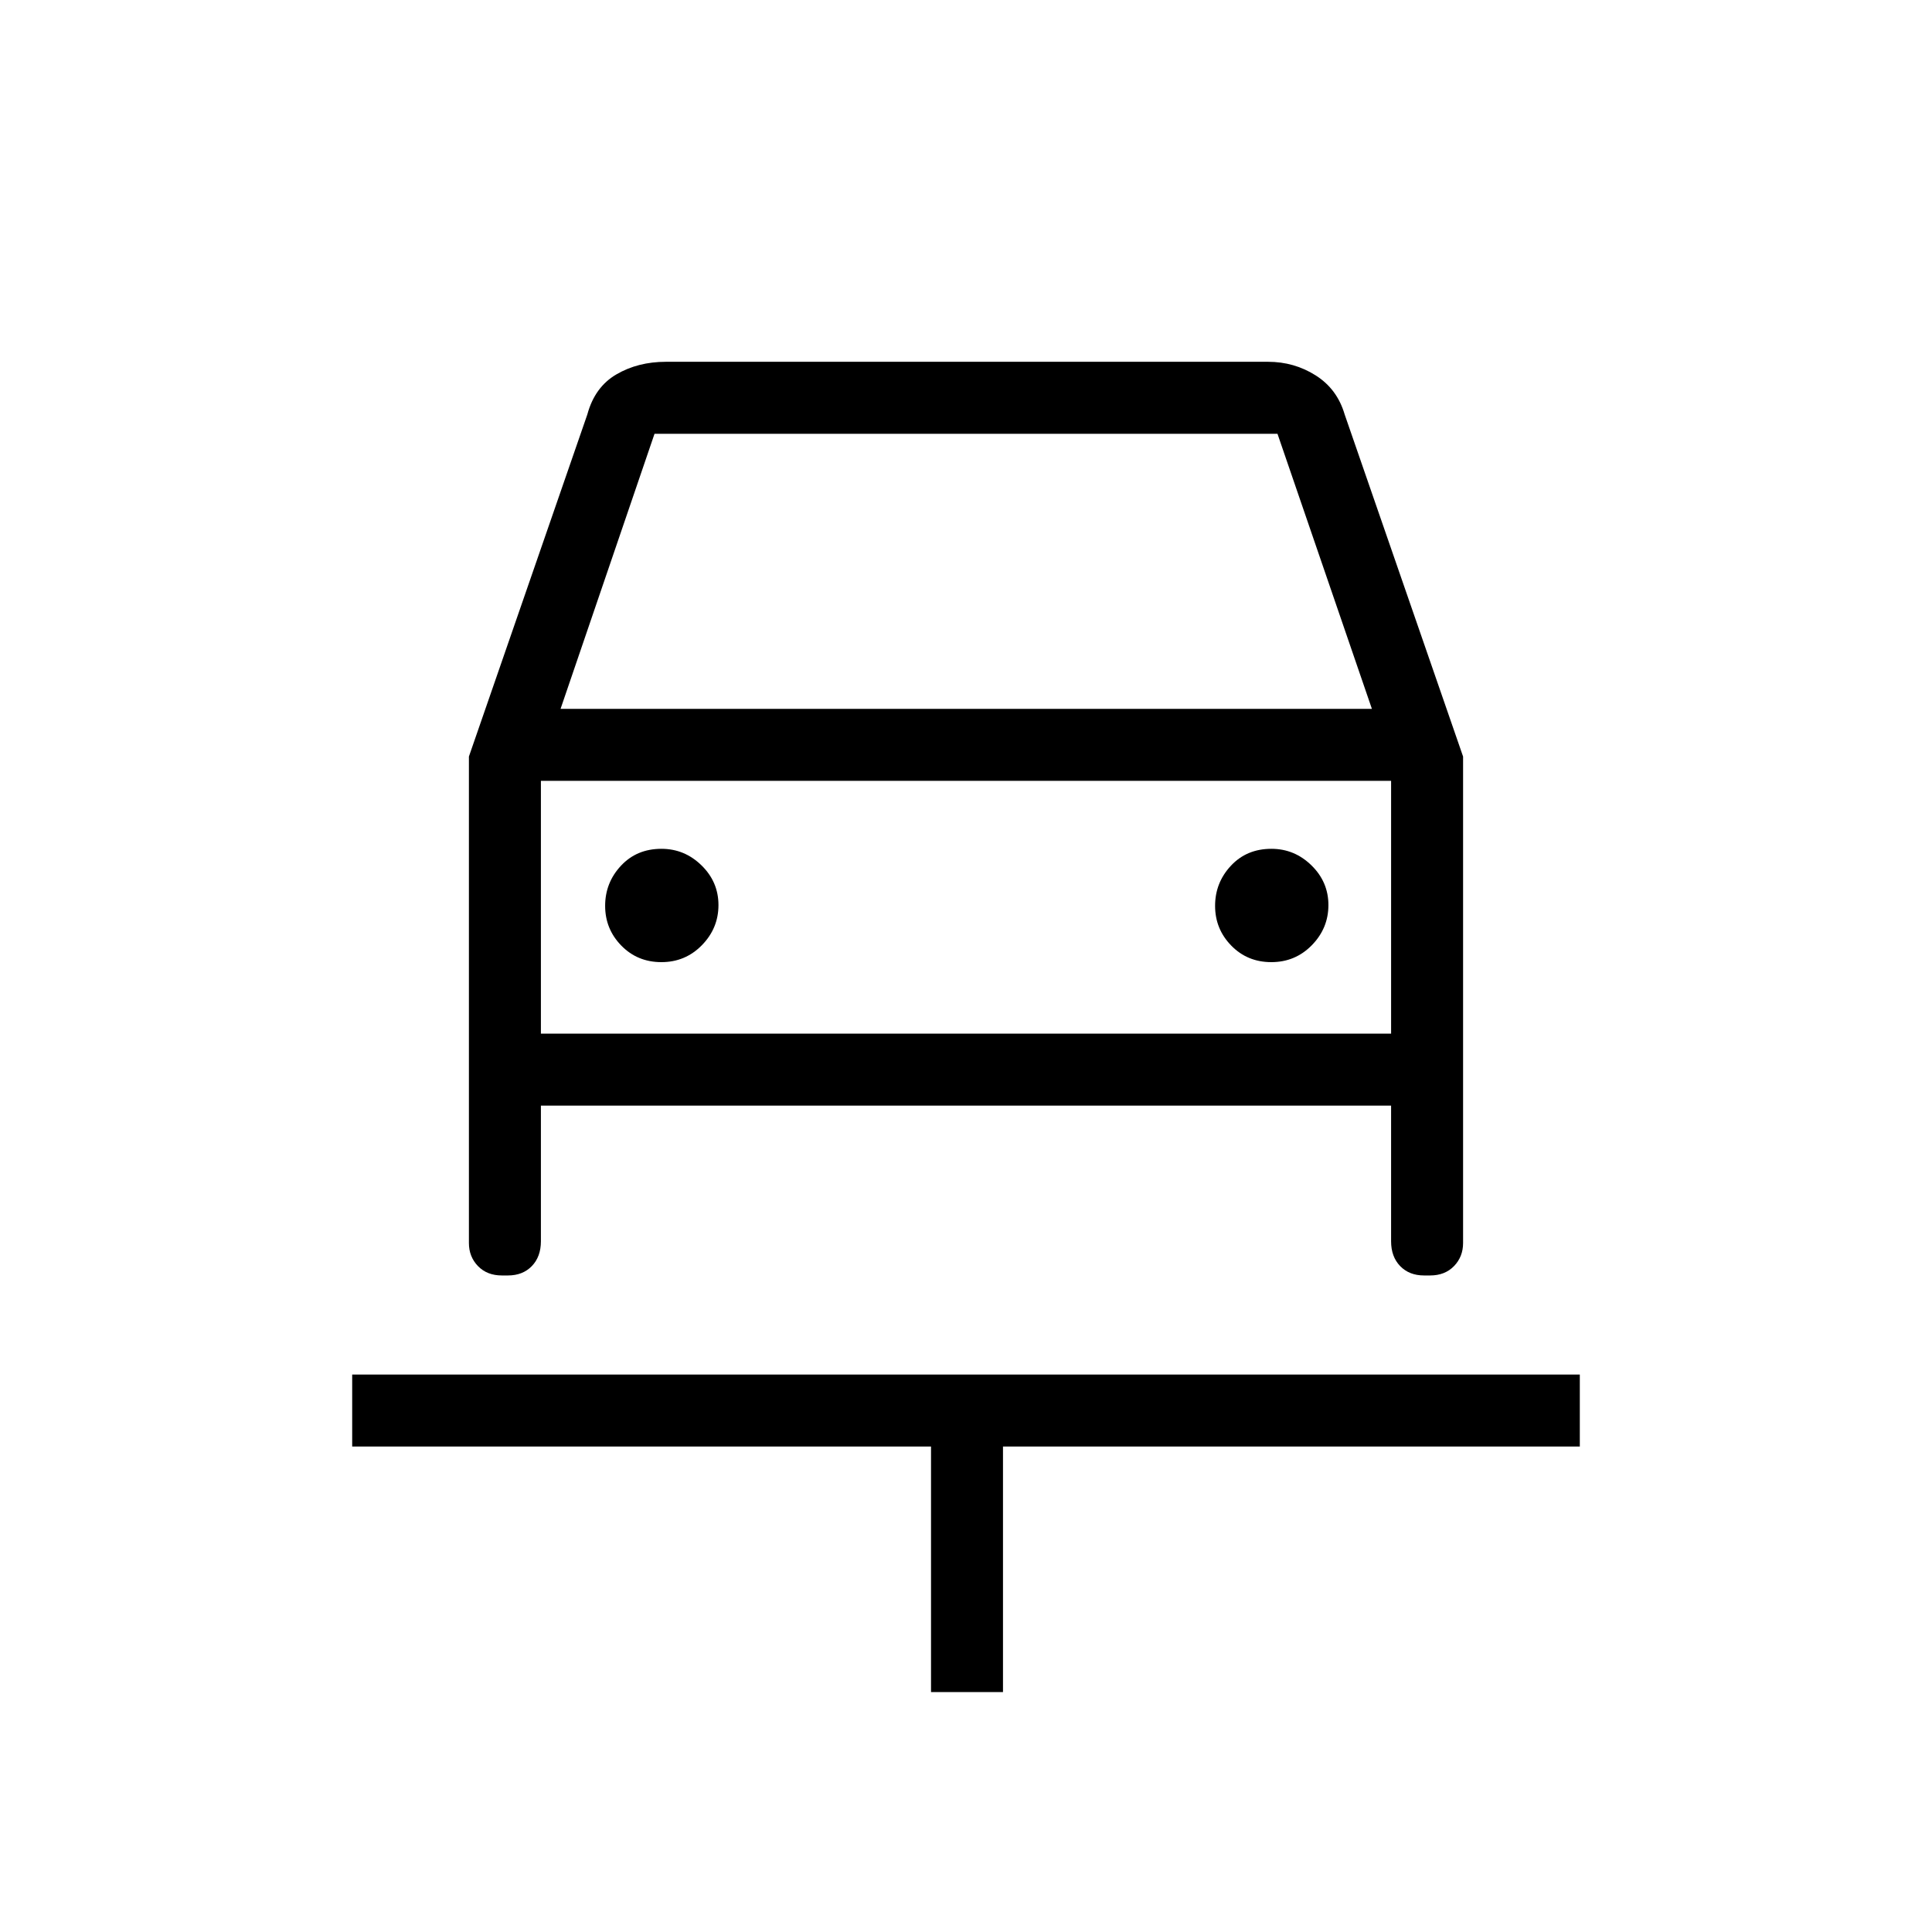 <svg xmlns="http://www.w3.org/2000/svg" height="48" viewBox="0 -960 960 960" width="48"><path d="M462.62-119.23v-122H175V-277h610v35.77H498.38v122h-35.76ZM328.64-481.92q11.9 0 20.13-8.42 8.23-8.42 8.23-19.93 0-11.5-8.42-19.73-8.41-8.23-19.91-8.23-12.29 0-20.13 8.42-7.85 8.42-7.85 19.92 0 11.51 8.02 19.74 8.03 8.23 19.93 8.23Zm303.07 0q11.91 0 20.14-8.42t8.23-19.93q0-11.5-8.42-19.73-8.41-8.23-19.91-8.23-12.29 0-20.13 8.42-7.85 8.42-7.85 19.92 0 11.51 8.02 19.74 8.02 8.23 19.92 8.23ZM233-584.08l58.85-170q3.69-13.61 14.42-19.88 10.72-6.27 24.65-6.27h299.16q13.01 0 23.69 6.77 10.69 6.77 14.38 19.38l58.85 170v241.73q0 6.81-4.51 11.47-4.51 4.65-11.86 4.65h-3.03q-7.35 0-11.86-4.65-4.51-4.66-4.51-12.35v-67.39H268.77v67.39q0 7.69-4.51 12.35-4.51 4.65-11.87 4.65h-3.02q-7.35 0-11.86-4.65-4.51-4.66-4.51-11.47v-241.73Zm45.54-23.69h403.15l-46.92-136.69H325.23l-46.69 136.69ZM268.77-572v125.62V-572Zm0 125.62h422.46V-572H268.77v125.62Z"/></svg>
